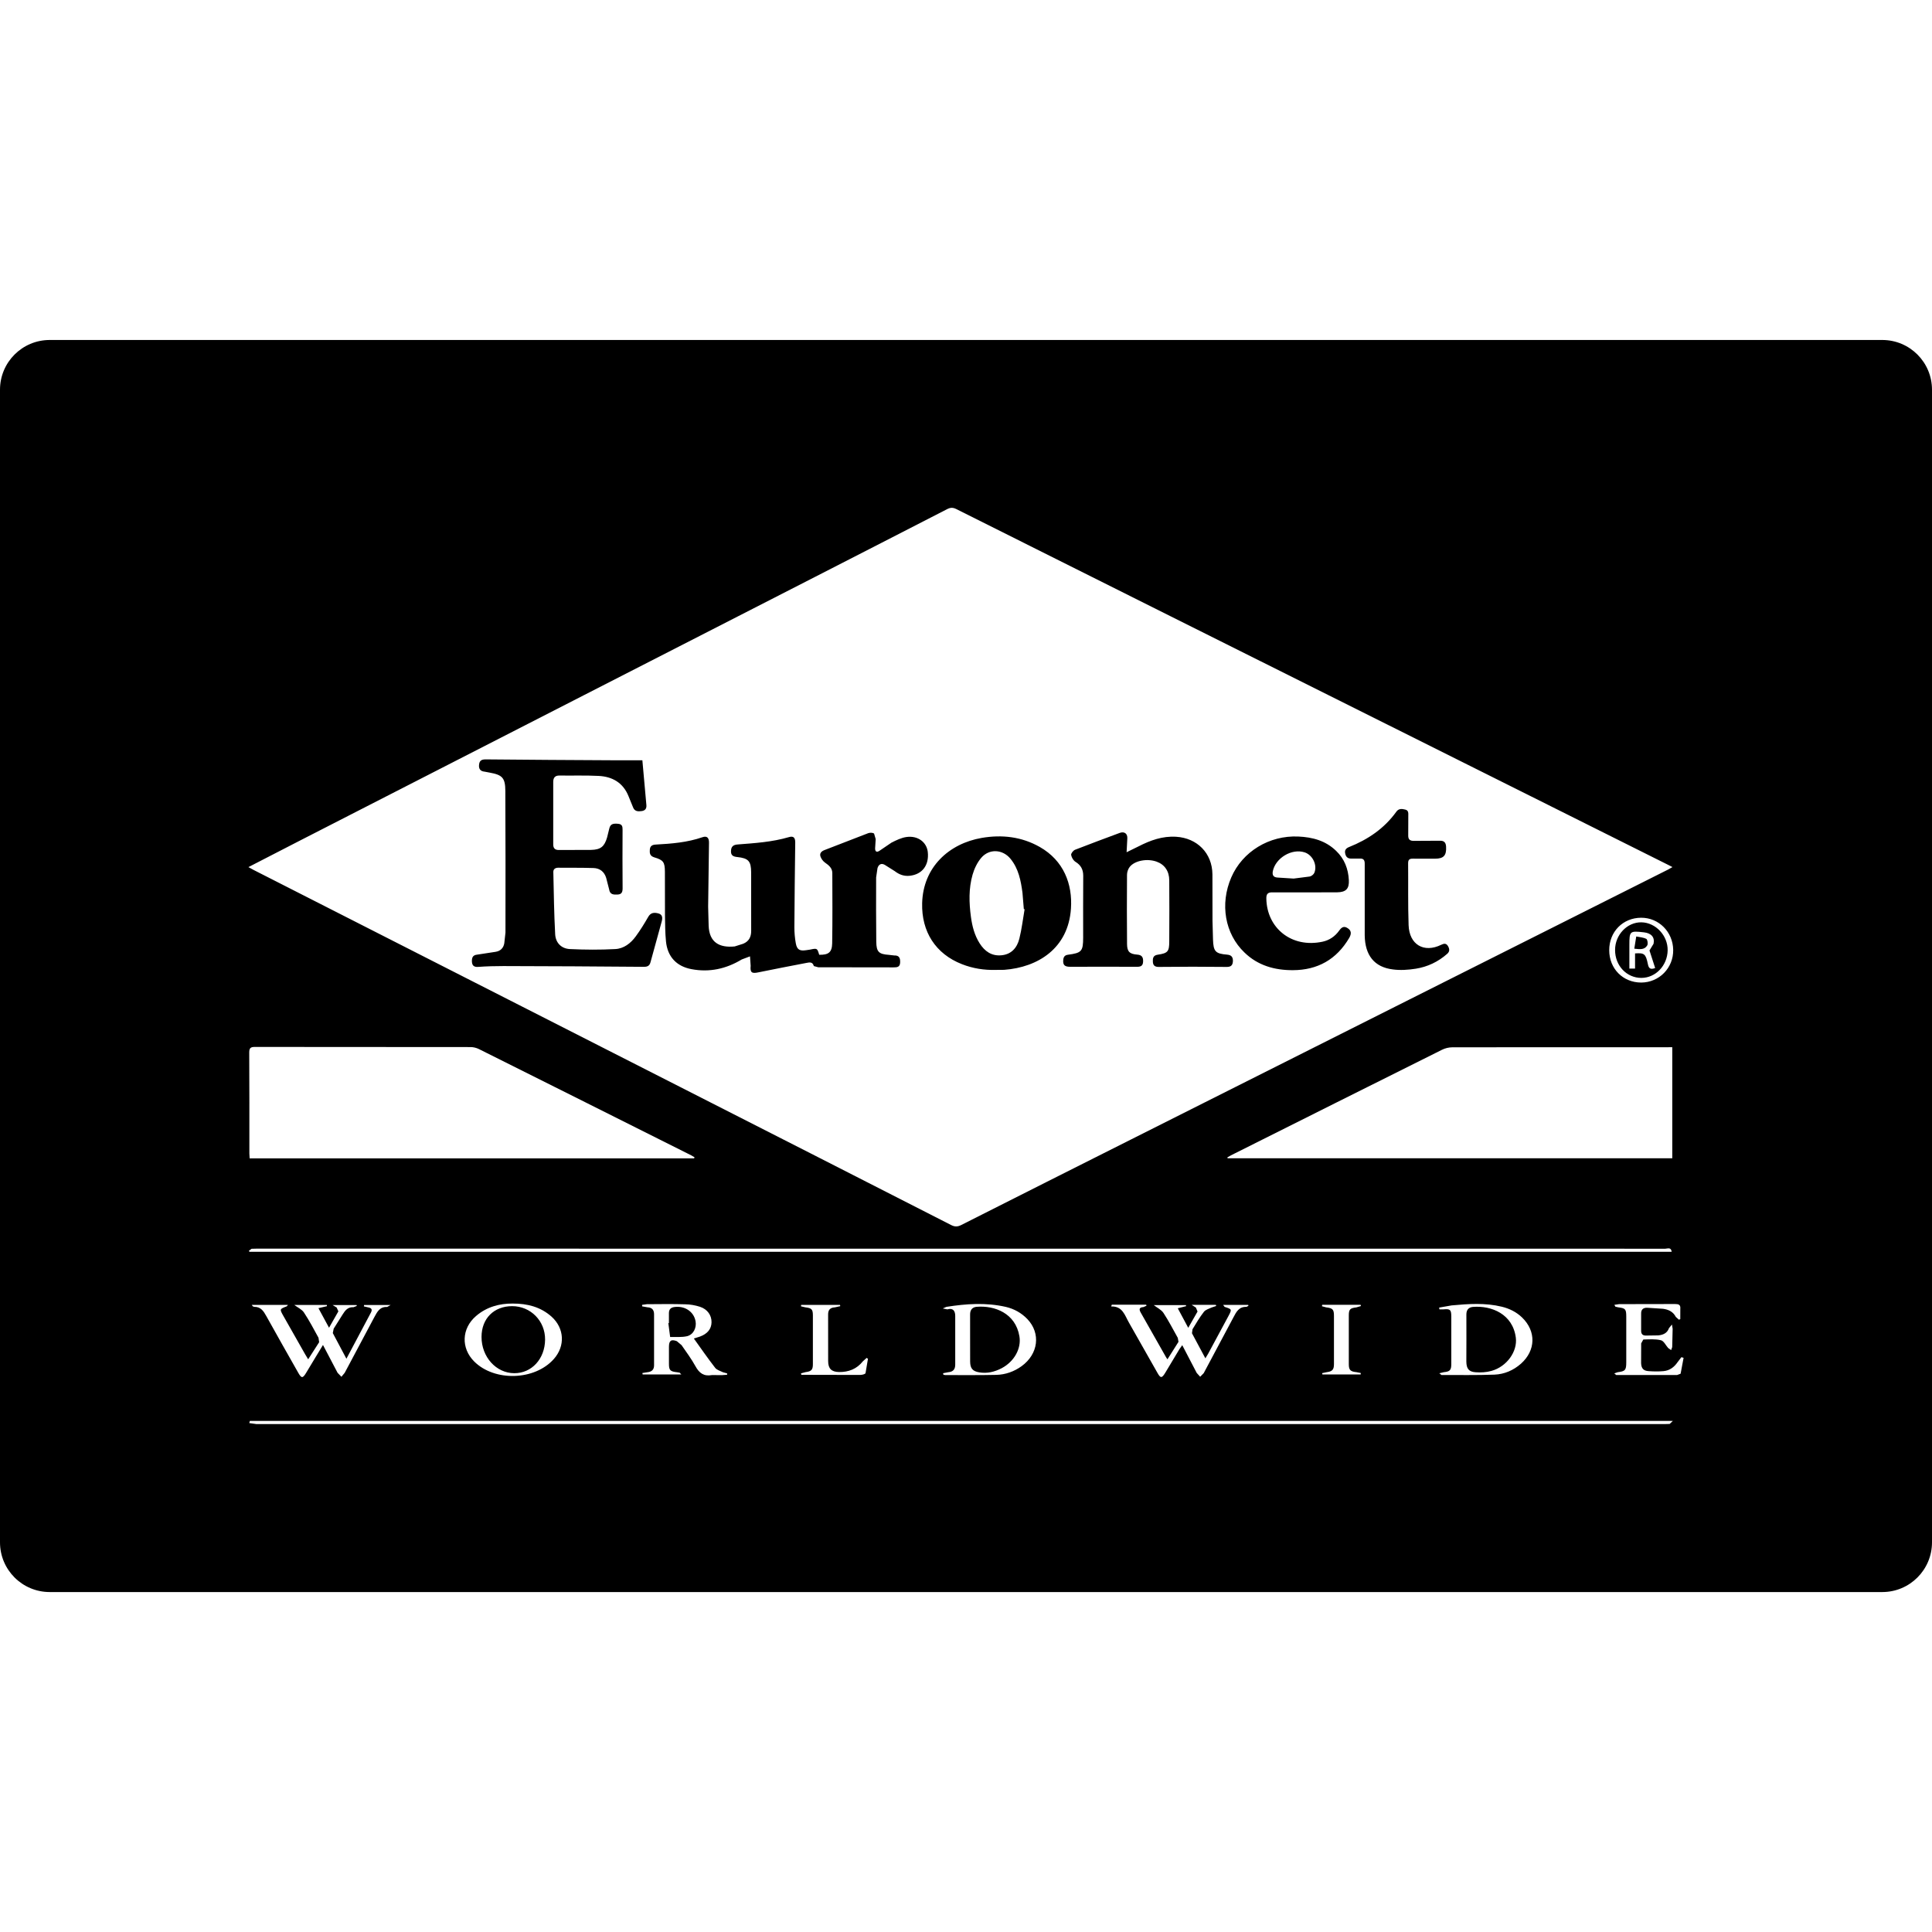<svg xmlns="http://www.w3.org/2000/svg" viewBox="0 0 56.48 56.48" enable-background="new 0 0 56.48 56.48"><path d="M42.327 27.653c-.051-.082-.115-.072-.197-.032-.504.246-.931-.006-.951-.574-.021-.602-.008-1.206-.014-1.809-.001-.111.044-.139.148-.136l.638.001c.253 0 .338-.093.324-.351-.007-.115-.052-.177-.179-.174l-.752.004c-.138.005-.181-.049-.176-.178l.002-.55c0-.077.014-.162-.09-.187-.097-.024-.19-.035-.26.063-.352.49-.83.813-1.383 1.033-.09.037-.133.092-.112.187.017.09.066.149.168.15h.246c.121-.01.16.042.157.159v2.085c.008.583.281.929.82.996.221.03.452.014.674-.021.344-.055.652-.201.916-.434.083-.071.07-.151.021-.232zM47.986 26.963c-.415-.008-.771.364-.771.807-.002.459.338.82.771.818.416-.002.757-.361.766-.804.008-.433-.348-.813-.766-.821zm.188 1.222c-.062-.3-.104-.333-.375-.313v.443h-.166v-.689c0-.408.012-.418.428-.37.212.024.32.143.279.334l-.119.196.166.513c-.139.054-.189.011-.213-.114zM55.026 9.939h-53.572c-.804 0-1.454.651-1.454 1.454v33.695c0 .803.65 1.454 1.454 1.454h53.572c.804 0 1.454-.651 1.454-1.454v-33.695c0-.803-.65-1.454-1.454-1.454zm-7.046 18.785c-.534 0-.936-.405-.936-.945-.002-.54.399-.948.934-.95.515-.001.928.413.936.94.008.527-.408.952-.934.955zm.907 1.89v3.247h-13l-.006-.026.105-.06c2.056-1.03 4.109-2.059 6.168-3.085.09-.046.199-.072.3-.073 2.086-.003 4.171-.002 6.257-.002l.176-.001zm-40.168-6.015c2.779-1.423 5.56-2.846 8.339-4.27l6.757-3.458c1.29-.662 2.583-1.322 3.872-1.986.094-.048.166-.054.267-.004 4.185 2.095 8.37 4.187 12.558 6.278 2.744 1.372 5.49 2.744 8.236 4.115l.145.074-.127.072c-2.52 1.267-5.039 2.532-7.558 3.797-2.718 1.365-5.435 2.731-8.151 4.098-1.652.832-3.308 1.662-4.958 2.498-.105.053-.188.054-.293 0-2.635-1.346-5.272-2.688-7.91-4.03-1.545-.788-3.092-1.574-4.638-2.36-2.616-1.332-5.232-2.662-7.848-3.993l-.148-.081 1.457-.75zm11.584 9.232l-.011.033h-12.994l-.008-.14c-.001-.983.003-1.969-.004-2.952-.001-.14.045-.167.173-.166l6.297.004c.083 0 .173.022.248.06 2.069 1.033 4.137 2.069 6.203 3.105l.096.056zm-12.95 2.676l.144-.004c13.729 0 27.456 0 41.185.002.062 0 .17-.056.188.09h-41.577l-.018-.027.078-.061zm34.846 1.771h-.119l-.008-.052.366-.064c.491-.045.981-.08 1.468.039.223.055.426.155.592.316.414.402.399.962-.033 1.348-.223.197-.486.309-.775.321-.516.02-1.031.009-1.549.011l-.065-.051.134-.032c.176-.017.217-.06.217-.235v-1.391c-.001-.202-.032-.228-.228-.21zm-2.543 1.836l.125.025-.003.041h-1.118l-.011-.037.136-.029c.159-.02.211-.07.212-.23v-1.418c0-.186-.039-.224-.226-.246l-.125-.033.007-.043h1.123l.009.037-.133.039c-.182.021-.221.058-.221.231v1.433c.001.17.049.212.225.23zm-6.308-1.742l.742 1.308.039.058.323-.511-.021-.117c-.137-.244-.265-.494-.418-.727-.064-.097-.188-.154-.283-.229h.939l.006.03-.244.062.306.571.272-.476-.049-.117-.123-.078h.707l.01.033-.135.045c-.076.037-.176.062-.225.127-.124.16-.227.334-.332.508l-.016.117.392.733.082-.136.59-1.096c.108-.203.106-.203-.11-.272l-.043-.057h.734l.005.028-.059.029c-.216-.008-.296.148-.378.305l-.87 1.633-.103.105-.101-.111-.423-.812-.084.118-.409.682c-.104.173-.142.173-.237.001l-.828-1.46c-.121-.209-.183-.485-.521-.473l.02-.052h1.004l.01.031-.09.039c-.122.008-.135.062-.079.161zm-5.654-.094l-.133-.027.105-.046c.578-.092 1.157-.131 1.735 0 .243.056.458.175.633.357.396.415.323 1.021-.169 1.377-.221.159-.473.248-.741.254-.495.011-.992.006-1.488.006l-.056-.01-.011-.044.148-.029c.14-.01.209-.08.208-.223v-1.416c.002-.149-.06-.249-.231-.199zm-4.149-.059l-.129-.03.004-.042h1.136l.009.037-.158.035c-.134.008-.2.07-.198.211l.001 1.359c0 .221.096.317.317.321.281.004.52-.089.698-.313l.11-.1.039.025-.071.42c-.008.031-.103.053-.157.053l-1.418-.003h-.301l-.011-.043.137-.037c.164-.021.211-.065.211-.229v-1.432c-.001-.176-.038-.21-.219-.232zm-3.746 1.898l.07.012.048.051h-1.13l-.008-.041.145-.023c.127-.012.197-.073.197-.202v-1.491c0-.127-.058-.199-.191-.205l-.158-.028-.001-.044.14-.019c.376-.003.752-.008 1.128.003.142.002.287.029.423.072.221.072.342.25.339.453-.003.195-.118.338-.34.419l-.177.056c.207.289.408.579.624.858.05.063.149.09.229.129l.12.033v.039l-.142.011-.303-.001c-.236.043-.372-.058-.481-.259-.119-.215-.266-.414-.406-.616l-.138-.116c-.168-.064-.23-.015-.231.161v.492c-.001.199.034.233.243.256zm-3.608-.388c-.557.63-1.733.667-2.329.072-.39-.39-.369-.965.054-1.328.314-.271.691-.367 1.068-.365.445-.001.823.102 1.139.382.378.34.405.859.068 1.239zm-7.902-1.251l.627 1.105.093.155.321-.5-.019-.13c-.137-.25-.269-.502-.426-.739-.062-.092-.183-.146-.282-.22h.951l.005.035-.25.059.31.572.273-.479-.051-.113-.118-.071h.701l.006.026-.097.037c-.162-.01-.242.092-.316.211l-.262.416-.026.129.398.75.719-1.354c.042-.081.016-.128-.073-.145l-.135-.031.005-.041h.778l-.104.058c-.211-.012-.29.142-.371.292l-.869 1.633-.096.116-.112-.116-.427-.814-.212.349-.276.458c-.104.174-.141.174-.237.002l-.456-.805-.474-.846c-.08-.145-.162-.276-.354-.273l-.042-.014-.032-.043h1.059l-.033.041c-.215.083-.215.08-.096.29zm40.523 3.149l-.131.004h-41.188l-.206-.029.017-.062h41.599l-.091.087zm.319-1.468l-.102.038h-1.78l-.058-.047.101-.035c.22-.026.249-.062.25-.284v-1.347c-.001-.212-.026-.24-.231-.265l-.086-.019-.031-.054.139-.021 1.635-.003c.105 0 .166.019.154.142l-.001.299-.039.018-.091-.082c-.08-.156-.219-.217-.375-.238l-.462-.03c-.116-.003-.181.051-.177.175v.492c-.002.095.039.146.137.146l.361-.005c.141-.013.263-.062.316-.212l.086-.106.021.125-.013.535-.031.088-.086-.06c-.071-.078-.127-.208-.213-.228-.164-.041-.344-.025-.515-.021l-.062.113-.002.578c.006.154.07.225.22.233.146.011.29.013.435 0 .178-.016.312-.116.412-.263l.111-.145.064.019-.087.464zM28.553 38.203c-.131.011-.194.093-.193.226v.694l.001.681c.002.2.073.283.264.315.233.04.451-.013.656-.12.373-.196.582-.582.52-.936-.114-.673-.723-.902-1.248-.86zM39.396 27.133c-.11-.072-.178-.024-.248.074-.118.165-.283.279-.482.322-.91.196-1.634-.4-1.646-1.264-.002-.133.047-.18.177-.178l.94.001.955-.002c.256-.004.353-.104.34-.357-.017-.33-.129-.621-.371-.854-.309-.3-.689-.401-1.107-.42-.848-.038-1.634.44-1.96 1.197-.335.777-.187 1.645.386 2.193.391.381.882.519 1.415.517.725-.002 1.277-.314 1.647-.942.075-.129.06-.22-.046-.287zm-1.259-2.216c.233.074.381.369.287.597-.02.049-.084.1-.135.11l-.47.06-.476-.03c-.119-.009-.155-.073-.133-.188.081-.385.554-.669.927-.549zM48.129 27.448c-.088-.045-.197-.052-.295-.071l-.057.357c.164.019.302.036.379-.098.026-.046.007-.17-.027-.188zM35.875 27.908c-.344-.027-.402-.094-.414-.438l-.015-.55-.002-1.36c-.006-.618-.445-1.06-1.06-1.098-.403-.025-.757.105-1.104.283l-.345.169.021-.405c.008-.141-.089-.209-.222-.16-.438.164-.874.323-1.309.494-.051.021-.119.107-.111.151.013.073.064.161.126.2.158.098.226.222.227.405-.006.604-.001 1.208-.002 1.81-.001.401-.043.449-.445.502-.088.013-.125.055-.136.139-.018.158.037.213.2.213.647-.002 1.292-.004 1.938 0 .113.002.188-.015.195-.146.006-.123-.025-.199-.171-.21-.226-.016-.296-.09-.298-.308-.006-.675-.006-1.351-.001-2.026 0-.077.03-.166.076-.226.145-.189.514-.257.791-.157.233.084.368.278.368.548.004.593.004 1.188 0 1.781 0 .299-.041.347-.338.391-.139.02-.146.111-.141.21.006.096.051.147.168.147.665-.008 1.33-.008 1.995 0 .136 0 .172-.065.177-.172.002-.111-.039-.176-.168-.187zM14.973 38.184c-.535.001-.895.362-.896.899-.001.586.427 1.059.957 1.061.51.002.895-.418.901-.981.005-.546-.42-.978-.962-.979zM20.334 38.625c-.051-.281-.313-.455-.615-.416-.11.014-.164.069-.164.18v.289l-.017.002.053.406c.165-.005.337.013.496-.024.186-.047.281-.247.247-.437zM43.06 38.206c-.132.012-.193.092-.192.225l.001.709-.002.665c.003.204.07.296.265.311.156.012.321.003.469-.039.451-.125.763-.569.713-.969-.088-.694-.711-.945-1.254-.902zM30.396 24.76c-.529-.3-1.104-.366-1.694-.265-.964.166-1.718.86-1.744 1.91-.021.831.391 1.48 1.164 1.782.319.125.649.177.99.167l.245-.002c.988-.074 1.873-.628 1.951-1.79.049-.716-.211-1.404-.912-1.802zm-.597 2.683c-.066.263-.231.458-.526.484-.286.026-.486-.117-.634-.349-.15-.236-.218-.501-.255-.775-.056-.414-.067-.83.048-1.232.05-.175.136-.355.253-.493.234-.275.627-.252.856.028.236.289.303.639.35.994l.039.475.023.006c-.05.289-.083.58-.154.862zM26.5 24.469c-.15.021-.299.094-.439.165l-.346.235c-.083.057-.132.03-.132-.066l.017-.273-.047-.161c-.039-.03-.12-.031-.172-.012l-1.278.494c-.093.036-.145.095-.119.182.022.069.074.142.134.184.111.078.213.158.214.305.002.685.007 1.371-.004 2.055-.005.265-.109.34-.379.335-.059-.195-.059-.195-.269-.151l-.114.017c-.187.028-.267-.015-.301-.2-.028-.154-.042-.314-.042-.473.004-.825.015-1.65.025-2.475.001-.143-.052-.197-.184-.158-.49.144-.996.176-1.5.215-.132.009-.191.065-.194.194-.005.129.069.161.18.173.332.035.408.121.409.451l.001 1.708c.001.179-.067.308-.235.377l-.246.078c-.453.045-.742-.122-.762-.599l-.015-.564.025-1.866c.003-.148-.059-.21-.191-.164-.443.153-.903.19-1.365.215-.106.005-.166.043-.174.149-.007.1-.001.183.128.224.27.079.311.141.313.424l.002 1.26c.004.259.004.521.03.779.045.443.308.724.744.806.526.1 1.014-.008 1.47-.283l.242-.091.019.277c-.019.196.031.233.229.19.465-.097.933-.184 1.4-.275.091-.017.181-.039.218.092l.128.035 2.199.003c.105 0 .192-.004.196-.146.004-.123-.025-.208-.173-.202l-.157-.018c-.292-.02-.363-.085-.368-.382-.007-.628-.006-1.255-.004-1.882l.04-.271c.03-.101.104-.157.211-.097l.292.184c.132.102.274.155.442.136.363-.04.567-.309.525-.695-.032-.288-.292-.485-.623-.438zM19.248 26.703c-.118-.032-.224-.029-.298.101-.112.196-.231.389-.365.571-.147.202-.35.358-.599.37-.441.024-.885.021-1.325 0-.251-.012-.417-.183-.431-.431-.033-.606-.04-1.214-.054-1.821-.002-.084.055-.126.144-.126.341.003.685-.002 1.028.009.186.005.317.106.373.288l.086.335c.023.159.135.157.248.152.127-.005.148-.083.146-.197-.005-.564-.004-1.128-.001-1.692.001-.099-.01-.167-.128-.179-.166-.017-.232.015-.262.146l-.062.252c-.079.269-.188.358-.466.365l-.941.003c-.116.002-.168-.05-.168-.164v-1.825c0-.119.048-.19.182-.188.381.005.764-.008 1.144.011.404.02.72.2.877.598l.131.321c.047.123.148.123.252.109.101-.014.148-.071.137-.181l-.117-1.304h-.817c-1.254-.007-2.509-.013-3.764-.026-.124 0-.181.038-.193.155-.014.12.037.193.164.204l.143.027c.374.067.459.153.461.536.007 1.381.006 2.762.004 4.142l-.035.315c-.025.137-.111.223-.251.246l-.542.083c-.133.013-.156.095-.153.2.005.116.057.168.185.158.245-.018.491-.024.736-.024 1.367.003 2.732.01 4.098.022.111.002.173-.027.201-.131l.329-1.195c.026-.1.028-.201-.097-.235z"/></svg>